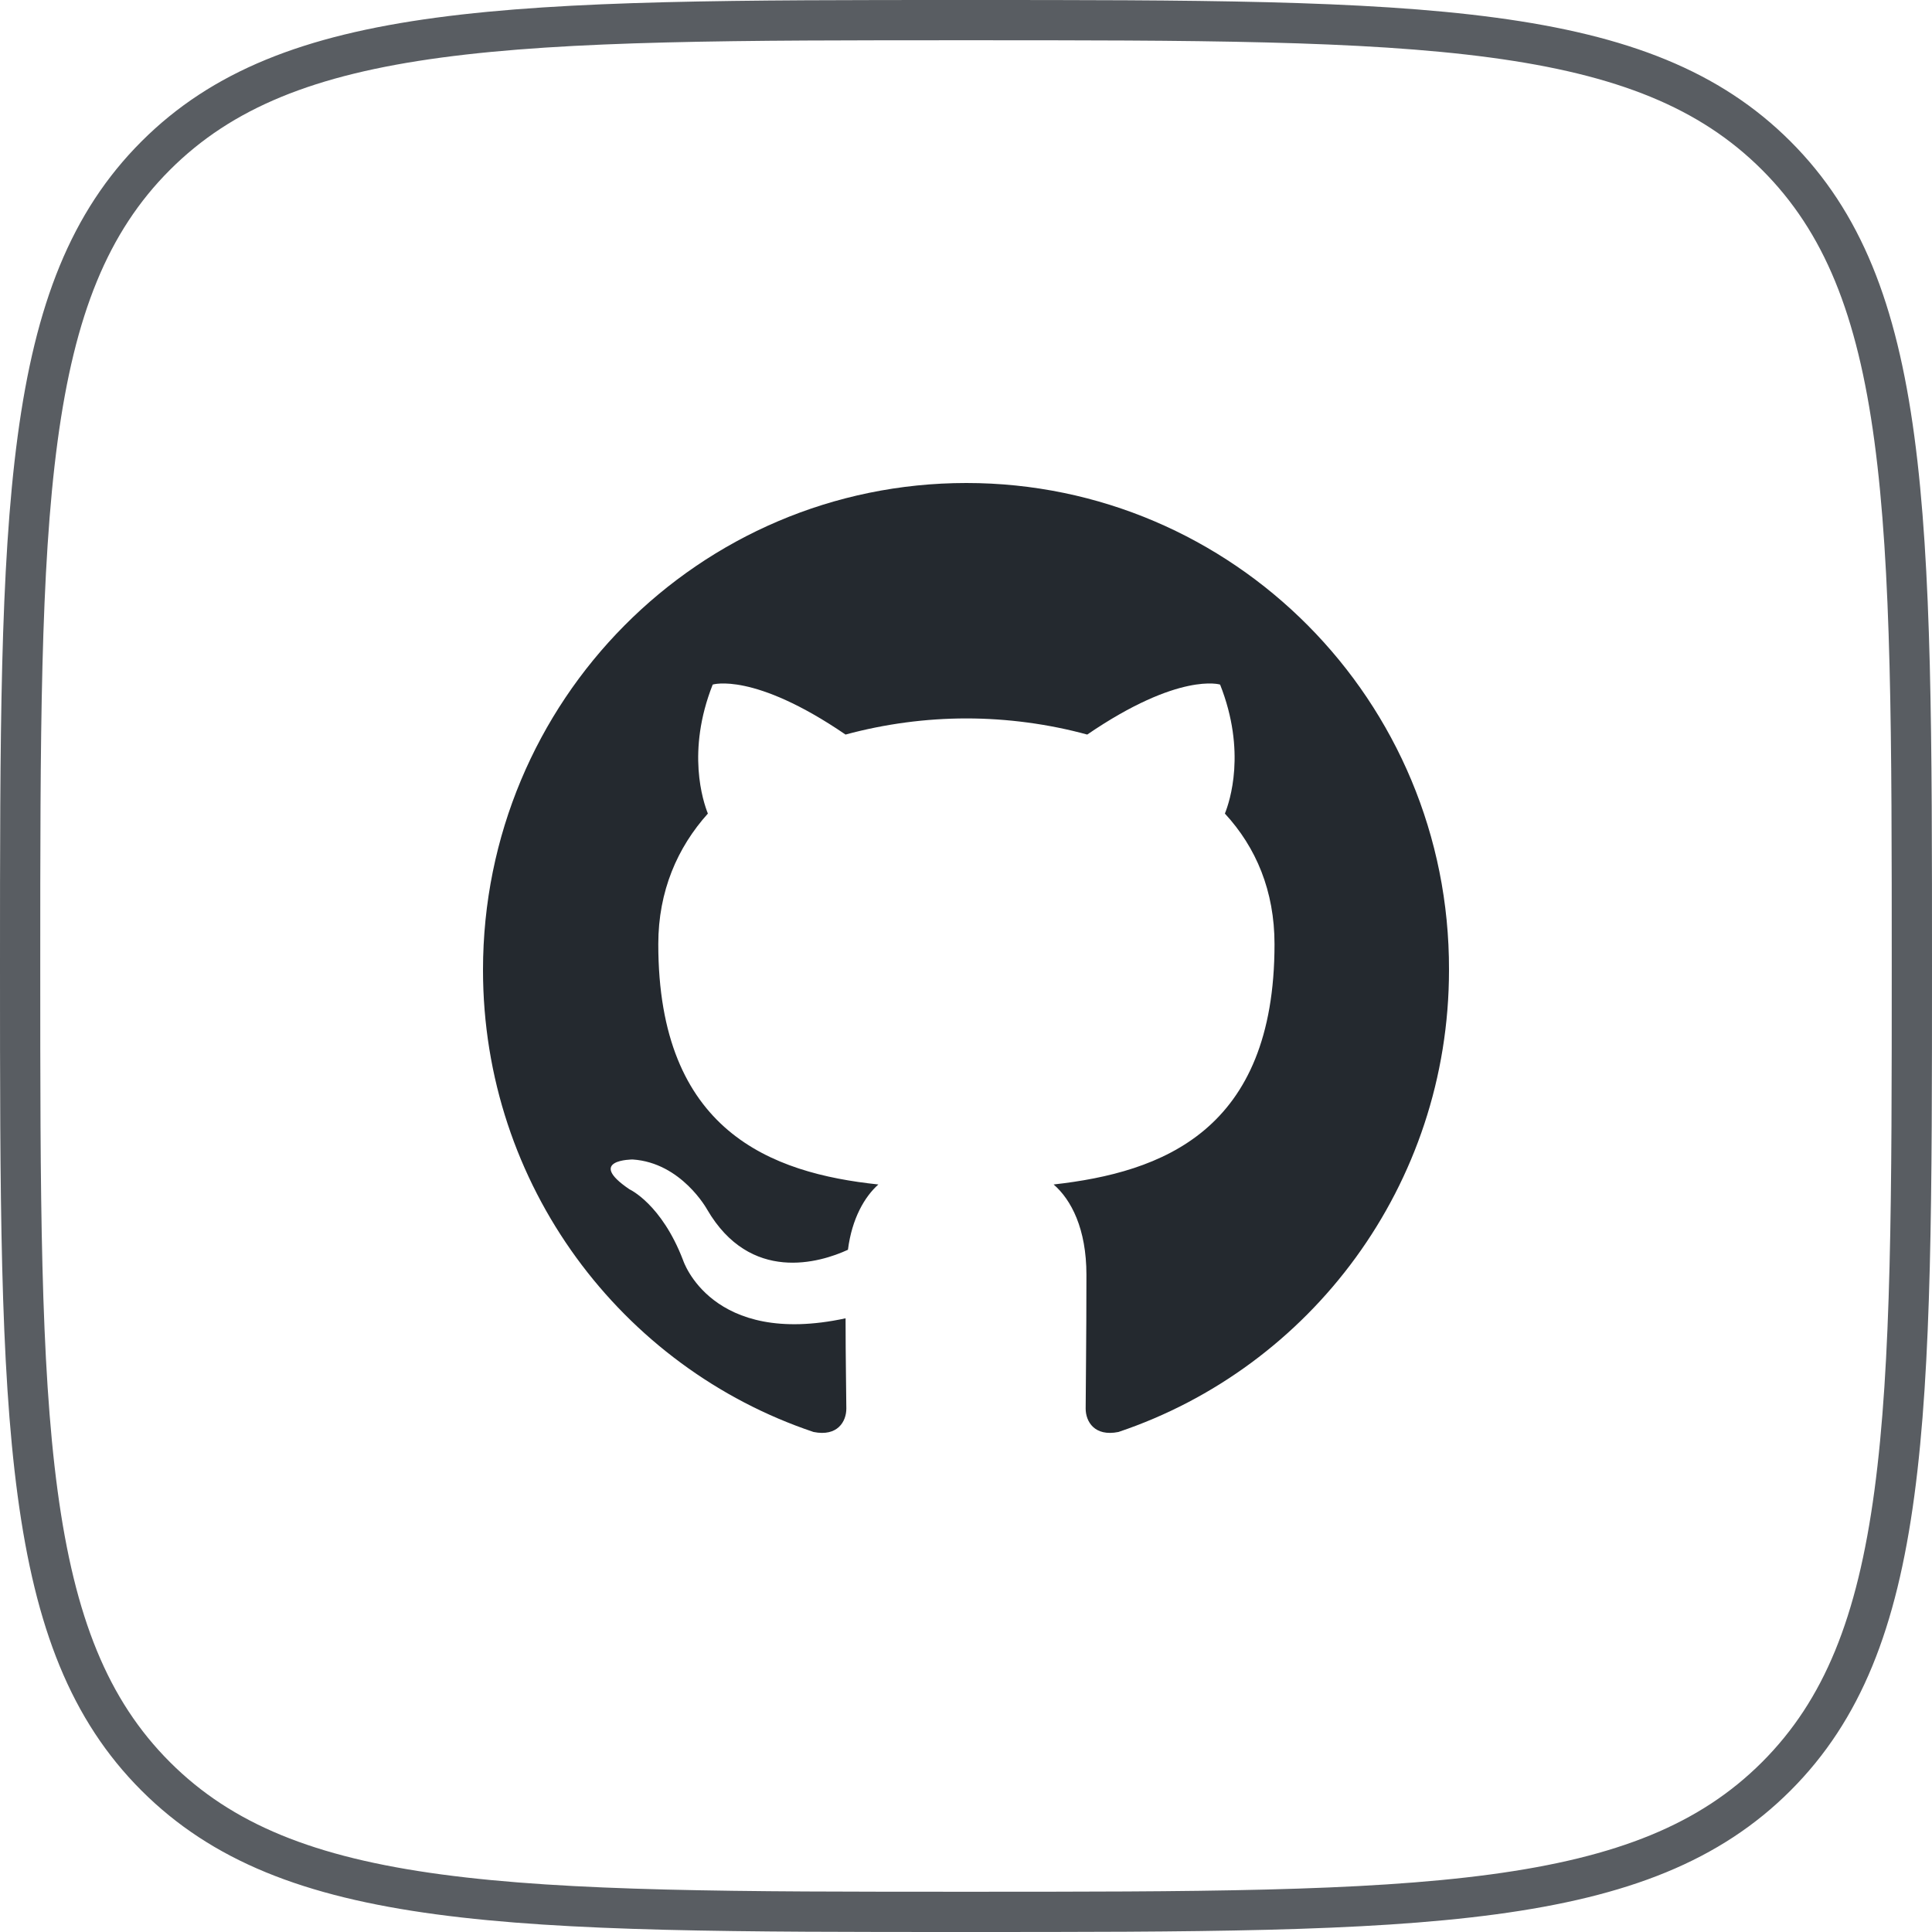 <svg width="48" height="48" viewBox="0 0 48 48" fill="none" xmlns="http://www.w3.org/2000/svg">
<path d="M0.5 24C0.5 18.329 0.501 14.126 0.935 10.899C1.367 7.687 2.219 5.517 3.868 3.868C5.517 2.219 7.687 1.367 10.899 0.935C14.126 0.501 18.329 0.5 24 0.5C29.671 0.5 33.874 0.501 37.101 0.935C40.313 1.367 42.483 2.219 44.132 3.868C45.781 5.517 46.633 7.687 47.065 10.899C47.499 14.126 47.5 18.329 47.5 24C47.5 29.671 47.499 33.874 47.065 37.101C46.633 40.313 45.781 42.483 44.132 44.132C42.483 45.781 40.313 46.633 37.101 47.065C33.874 47.499 29.671 47.5 24 47.5C18.329 47.5 14.126 47.499 10.899 47.065C7.687 46.633 5.517 45.781 3.868 44.132C2.219 42.483 1.367 40.313 0.935 37.101C0.501 33.874 0.5 29.671 0.5 24Z" stroke="#595D62"/>
<g clip-path="url(#clip0_50_8187)">
<path fill-rule="evenodd" clip-rule="evenodd" d="M24.01 12C17.369 12 12 17.408 12 24.099C12 29.448 15.44 33.975 20.212 35.577C20.809 35.698 21.027 35.317 21.027 34.996C21.027 34.716 21.008 33.755 21.008 32.753C17.667 33.474 16.971 31.31 16.971 31.31C16.434 29.908 15.639 29.548 15.639 29.548C14.545 28.807 15.718 28.807 15.718 28.807C16.931 28.887 17.568 30.049 17.568 30.049C18.641 31.891 20.371 31.371 21.067 31.05C21.166 30.269 21.485 29.728 21.823 29.428C19.158 29.147 16.355 28.105 16.355 23.458C16.355 22.136 16.832 21.054 17.587 20.213C17.468 19.913 17.05 18.67 17.707 17.008C17.707 17.008 18.721 16.687 21.007 18.25C21.986 17.985 22.996 17.85 24.01 17.849C25.024 17.849 26.058 17.989 27.012 18.25C29.299 16.687 30.313 17.008 30.313 17.008C30.97 18.67 30.552 19.913 30.432 20.213C31.208 21.054 31.665 22.136 31.665 23.458C31.665 28.105 28.862 29.127 26.177 29.428C26.615 29.808 26.992 30.529 26.992 31.671C26.992 33.294 26.973 34.596 26.973 34.996C26.973 35.317 27.192 35.698 27.788 35.577C32.56 33.974 36 29.448 36 24.099C36.02 17.408 30.631 12 24.01 12Z" fill="#24292F"/>
</g>
<defs>
<clipPath id="clip0_50_8187">
<rect width="24" height="24" fill="white" transform="translate(12 12)"/>
</clipPath>
</defs>
</svg>
